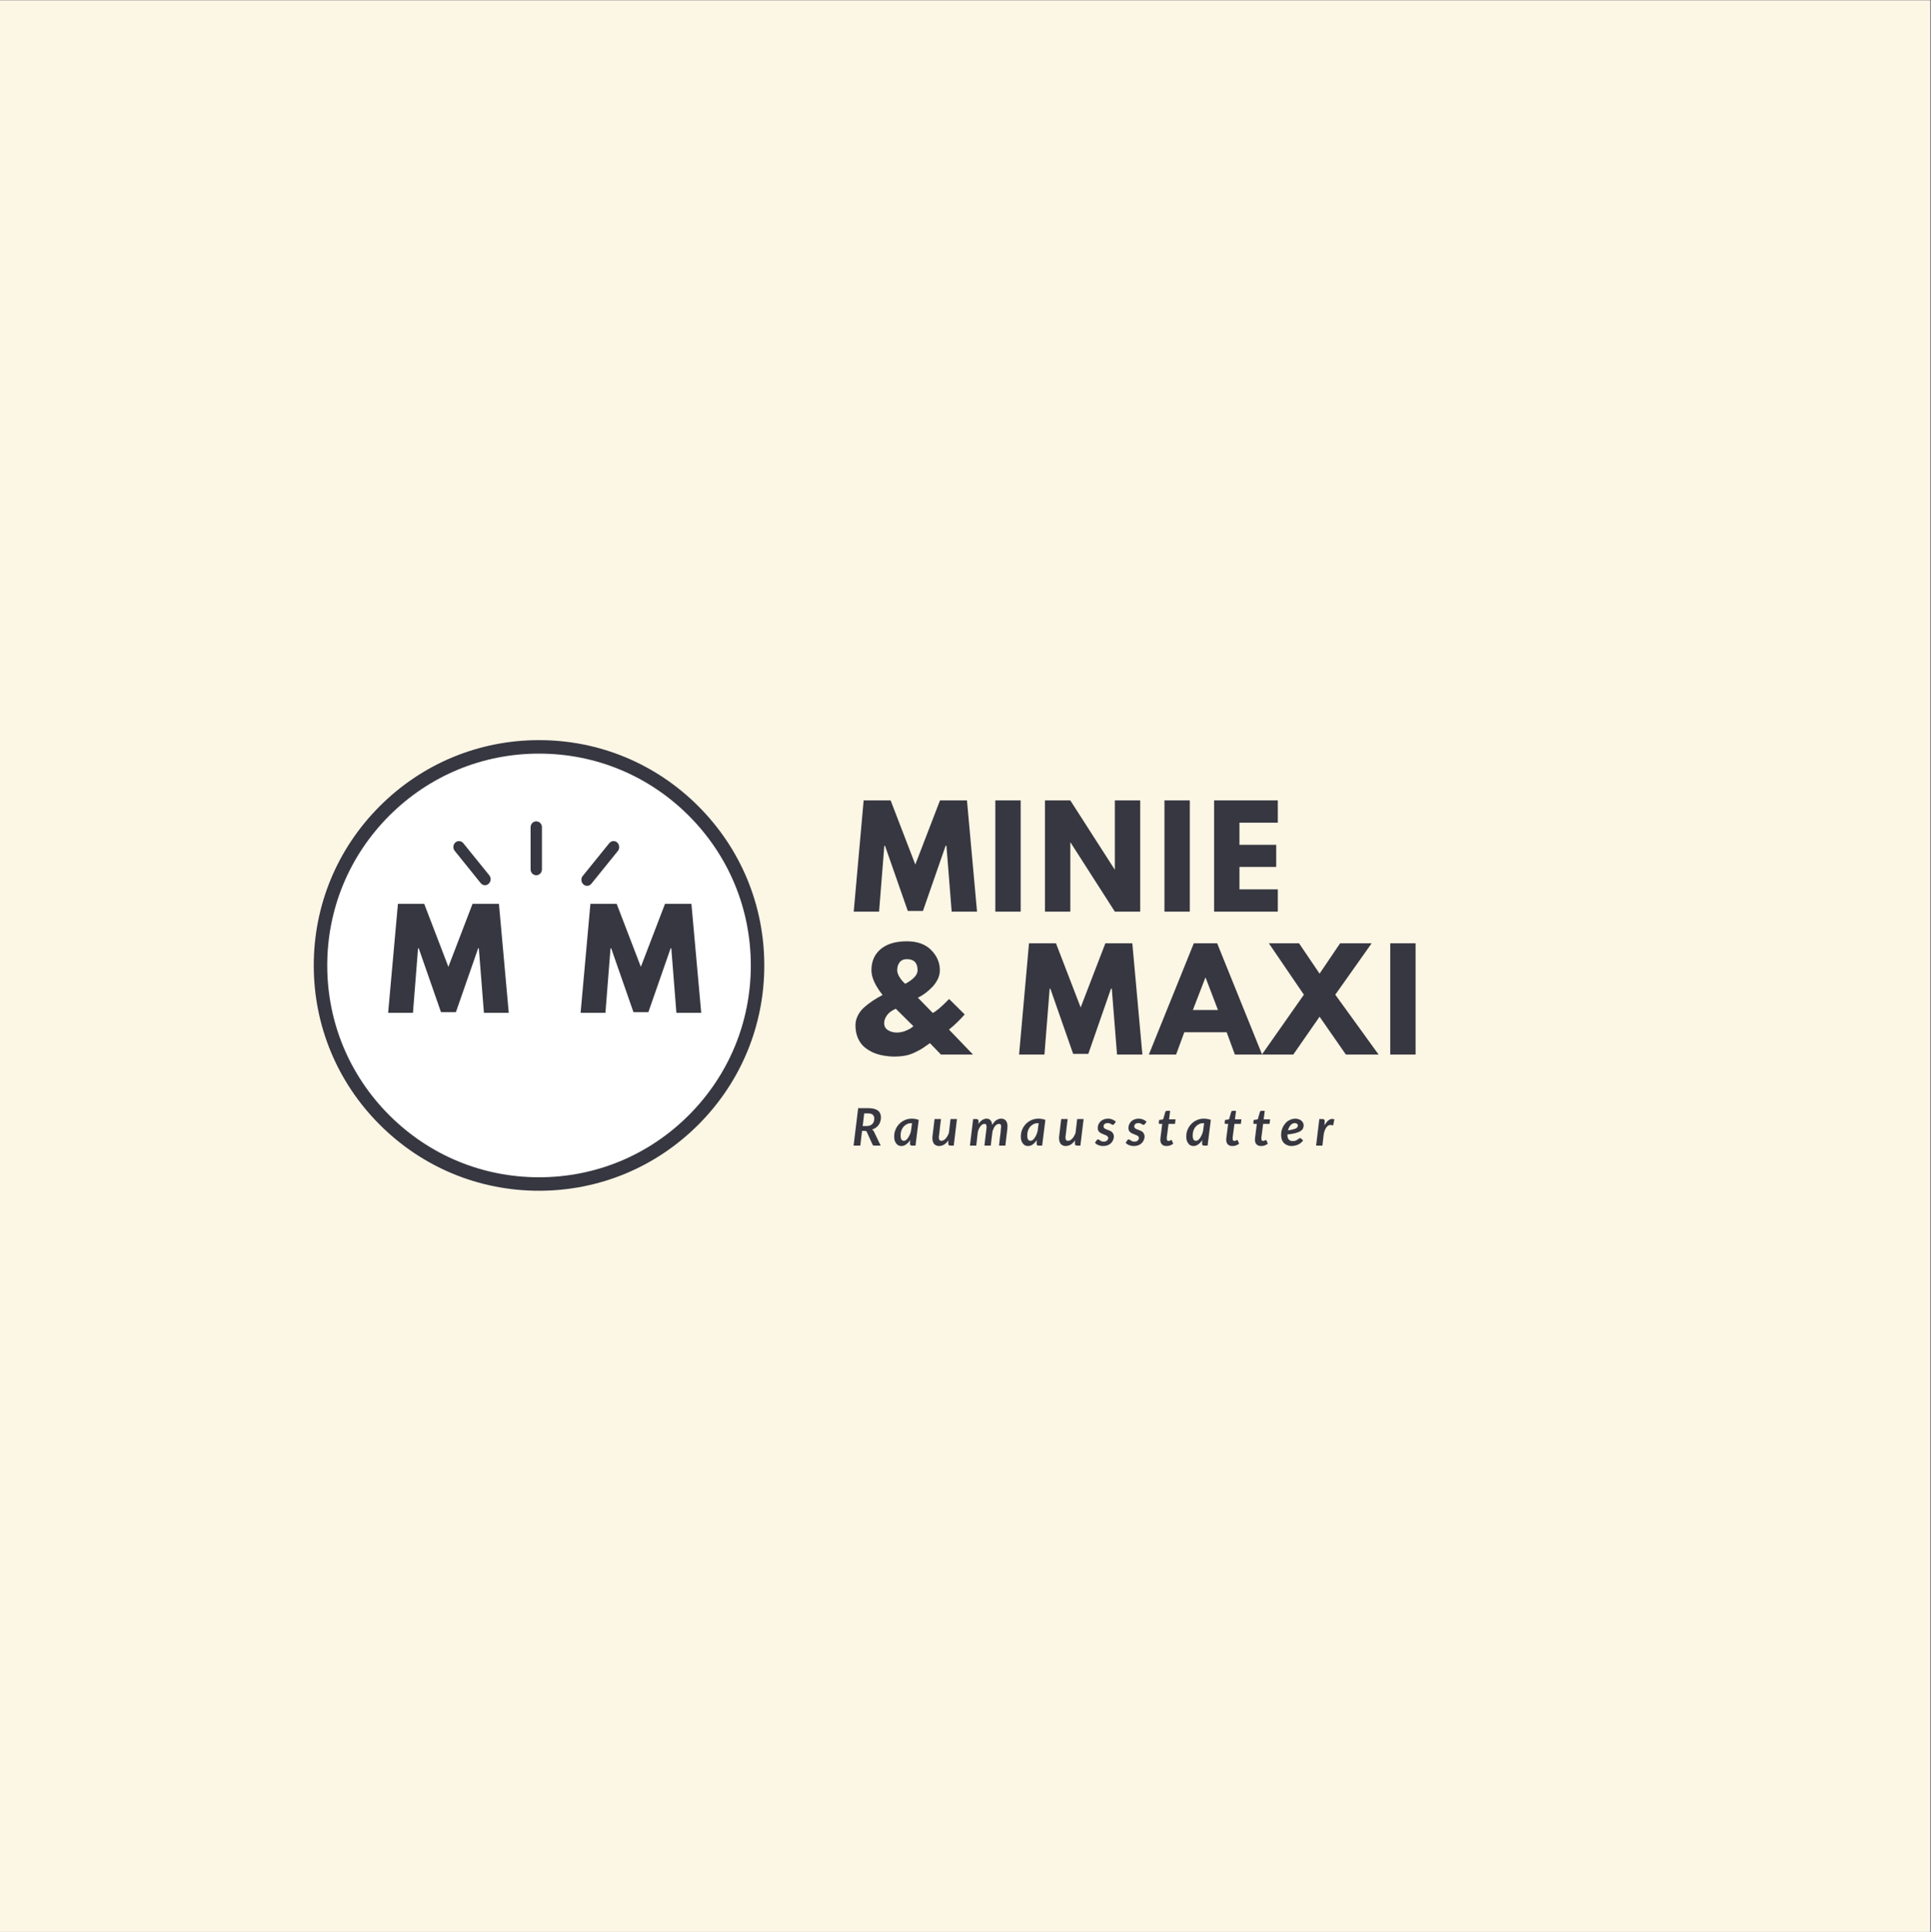 <?xml version="1.0" encoding="iso-8859-1"?>
<svg xmlns="http://www.w3.org/2000/svg" xmlns:xlink="http://www.w3.org/1999/xlink" width="224.88pt" height="225pt" viewBox="0 0 224.88 225" version="1.2">
	
	

	
	<rect x="0" y="0" width="224.88" height="225" fill="#808080" stroke="none"/>
	
	

	
	<defs>
		
		

		
		<g>
			
			

			
			<symbol overflow="visible" id="glyph0-0">
				
				

				
				<path style="stroke:none;" d="" animation_id="0"/>
				
				

			
			</symbol>
			
			

			
			<symbol overflow="visible" id="glyph0-1">
				
				

				
				<path style="stroke:none;" d="M 11.656 0 L 11.047 -7.672 L 10.953 -7.672 L 8.312 -0.078 L 6.547 -0.078 L 3.891 -7.672 L 3.812 -7.672 L 3.203 0 L 0.25 0 L 1.406 -12.953 L 4.547 -12.953 L 7.422 -5.484 L 10.297 -12.953 L 13.438 -12.953 L 14.609 0 Z M 11.656 0 " animation_id="1"/>
				
				

			
			</symbol>
			
			

			
			<symbol overflow="visible" id="glyph0-2">
				
				

				
				<path style="stroke:none;" d="M 3.891 -12.953 L 3.891 0 L 0.938 0 L 0.938 -12.953 Z M 3.891 -12.953 " animation_id="2"/>
				
				

			
			</symbol>
			
			

			
			<symbol overflow="visible" id="glyph0-3">
				
				

				
				<path style="stroke:none;" d="M 3.891 -8.047 L 3.891 0 L 0.938 0 L 0.938 -12.953 L 3.891 -12.953 L 9.047 -4.922 L 9.078 -4.922 L 9.078 -12.953 L 12.031 -12.953 L 12.031 0 L 9.078 0 L 3.922 -8.047 Z M 3.891 -8.047 " animation_id="3"/>
				
				

			
			</symbol>
			
			

			
			<symbol overflow="visible" id="glyph0-4">
				
				

				
				<path style="stroke:none;" d="M 8.359 -12.953 L 8.359 -10.359 L 3.891 -10.359 L 3.891 -7.781 L 8.172 -7.781 L 8.172 -5.203 L 3.891 -5.203 L 3.891 -2.594 L 8.359 -2.594 L 8.359 0 L 0.938 0 L 0.938 -12.953 Z M 8.359 -12.953 " animation_id="4"/>
				
				

			
			</symbol>
			
			

			
			<symbol overflow="visible" id="glyph0-5">
				
				

				
				<path style="stroke:none;" d="M 0.453 -3.406 C 0.453 -3.789 0.539 -4.16 0.719 -4.516 C 0.895 -4.879 1.145 -5.207 1.469 -5.5 C 1.801 -5.789 2.133 -6.047 2.469 -6.266 C 2.801 -6.484 3.18 -6.707 3.609 -6.938 C 2.742 -8.031 2.312 -8.988 2.312 -9.812 C 2.312 -10.844 2.664 -11.66 3.375 -12.266 C 4.094 -12.879 5.113 -13.188 6.438 -13.188 C 7.656 -13.188 8.598 -12.848 9.266 -12.172 C 9.941 -11.492 10.281 -10.707 10.281 -9.812 C 10.281 -9.445 10.191 -9.086 10.016 -8.734 C 9.836 -8.391 9.625 -8.094 9.375 -7.844 C 9.133 -7.594 8.891 -7.375 8.641 -7.188 C 8.391 -7 8.176 -6.859 8 -6.766 L 7.719 -6.625 L 9.453 -4.844 C 9.828 -5.008 10.461 -5.551 11.359 -6.469 L 13.172 -4.672 C 12.586 -4.004 11.977 -3.414 11.344 -2.906 L 14.141 0 L 10.406 0 L 9.125 -1.328 C 8.727 -1.047 8.438 -0.844 8.25 -0.719 C 8.062 -0.602 7.781 -0.453 7.406 -0.266 C 7.031 -0.078 6.645 0.051 6.25 0.125 C 5.863 0.195 5.438 0.234 4.969 0.234 C 4.551 0.234 4.145 0.195 3.75 0.125 C 3.352 0.062 2.953 -0.051 2.547 -0.219 C 2.148 -0.395 1.797 -0.613 1.484 -0.875 C 1.18 -1.133 0.93 -1.484 0.734 -1.922 C 0.547 -2.359 0.453 -2.852 0.453 -3.406 Z M 6.438 -11.109 C 6.062 -11.109 5.781 -10.984 5.594 -10.734 C 5.406 -10.492 5.312 -10.188 5.312 -9.812 C 5.312 -9.594 5.391 -9.348 5.547 -9.078 C 5.703 -8.816 5.859 -8.609 6.016 -8.453 L 6.25 -8.234 C 7.207 -8.754 7.688 -9.281 7.688 -9.812 C 7.688 -10.676 7.27 -11.109 6.438 -11.109 Z M 7.203 -3.297 L 5.156 -5.328 C 5.125 -5.316 5.078 -5.297 5.016 -5.266 C 4.953 -5.242 4.836 -5.18 4.672 -5.078 C 4.516 -4.984 4.379 -4.875 4.266 -4.75 C 4.148 -4.625 4.039 -4.461 3.938 -4.266 C 3.844 -4.066 3.797 -3.859 3.797 -3.641 C 3.797 -3.297 3.941 -3.031 4.234 -2.844 C 4.523 -2.656 4.867 -2.562 5.266 -2.562 C 5.578 -2.562 5.895 -2.617 6.219 -2.734 C 6.539 -2.859 6.785 -2.984 6.953 -3.109 Z M 7.203 -3.297 " animation_id="5"/>
				
				

			
			</symbol>
			
			

			
			<symbol overflow="visible" id="glyph0-6">
				
				

				
				<path style="stroke:none;" d="" animation_id="6"/>
				
				

			
			</symbol>
			
			

			
			<symbol overflow="visible" id="glyph0-7">
				
				

				
				<path style="stroke:none;" d="M 7.516 -12.953 L 12.75 0 L 9.578 0 L 8.625 -2.594 L 3.688 -2.594 L 2.734 0 L -0.438 0 L 4.797 -12.953 Z M 7.609 -5.188 L 6.172 -8.953 L 6.141 -8.953 L 4.688 -5.188 Z M 7.609 -5.188 " animation_id="7"/>
				
				

			
			</symbol>
			
			

			
			<symbol overflow="visible" id="glyph0-8">
				
				

				
				<path style="stroke:none;" d="M 13.062 0 L 9.25 0 L 6.188 -4.406 L 3.125 0 L -0.531 0 L 4.359 -6.969 L 0.281 -12.953 L 3.797 -12.953 L 6.188 -9.422 L 8.578 -12.953 L 12.25 -12.953 L 8.016 -6.969 Z M 13.062 0 " animation_id="8"/>
				
				

			
			</symbol>
			
			

			
			<symbol overflow="visible" id="glyph1-0">
				
				

				
				<path style="stroke:none;" d="M 0.719 -3.453 C 0.832 -3.547 0.961 -3.625 1.109 -3.688 C 1.254 -3.75 1.426 -3.781 1.625 -3.781 C 1.77 -3.781 1.895 -3.758 2 -3.719 C 2.113 -3.688 2.207 -3.633 2.281 -3.562 C 2.363 -3.5 2.426 -3.414 2.469 -3.312 C 2.508 -3.219 2.531 -3.113 2.531 -3 C 2.531 -2.883 2.516 -2.785 2.484 -2.703 C 2.461 -2.629 2.43 -2.562 2.391 -2.5 C 2.348 -2.438 2.301 -2.383 2.25 -2.344 C 2.195 -2.301 2.145 -2.258 2.094 -2.219 C 2.051 -2.188 2.016 -2.148 1.984 -2.109 C 1.953 -2.078 1.93 -2.039 1.922 -2 L 1.844 -1.703 L 1.344 -1.703 L 1.281 -2.047 C 1.281 -2.055 1.281 -2.066 1.281 -2.078 C 1.281 -2.098 1.281 -2.109 1.281 -2.109 C 1.281 -2.18 1.289 -2.238 1.312 -2.281 C 1.344 -2.332 1.379 -2.375 1.422 -2.406 C 1.461 -2.445 1.508 -2.484 1.562 -2.516 C 1.613 -2.555 1.66 -2.598 1.703 -2.641 C 1.742 -2.68 1.773 -2.723 1.797 -2.766 C 1.828 -2.816 1.844 -2.879 1.844 -2.953 C 1.844 -3.023 1.816 -3.082 1.766 -3.125 C 1.723 -3.164 1.656 -3.188 1.562 -3.188 C 1.488 -3.188 1.426 -3.176 1.375 -3.156 C 1.332 -3.145 1.289 -3.129 1.25 -3.109 C 1.219 -3.098 1.188 -3.086 1.156 -3.078 C 1.125 -3.066 1.098 -3.062 1.078 -3.062 C 1.004 -3.062 0.953 -3.086 0.922 -3.141 Z M 1.156 -0.938 C 1.156 -1 1.164 -1.051 1.188 -1.094 C 1.207 -1.145 1.234 -1.191 1.266 -1.234 C 1.305 -1.273 1.352 -1.305 1.406 -1.328 C 1.457 -1.348 1.516 -1.359 1.578 -1.359 C 1.629 -1.359 1.676 -1.348 1.719 -1.328 C 1.77 -1.305 1.816 -1.273 1.859 -1.234 C 1.898 -1.191 1.93 -1.145 1.953 -1.094 C 1.973 -1.051 1.984 -1 1.984 -0.938 C 1.984 -0.883 1.973 -0.832 1.953 -0.781 C 1.93 -0.727 1.898 -0.68 1.859 -0.641 C 1.816 -0.609 1.77 -0.582 1.719 -0.562 C 1.676 -0.539 1.629 -0.531 1.578 -0.531 C 1.516 -0.531 1.457 -0.539 1.406 -0.562 C 1.352 -0.582 1.305 -0.609 1.266 -0.641 C 1.234 -0.68 1.207 -0.727 1.188 -0.781 C 1.164 -0.832 1.156 -0.883 1.156 -0.938 Z M 0.125 -4.359 L 3.172 -4.359 L 3.172 0 L 0.125 0 Z M 0.328 -0.203 L 2.953 -0.203 L 2.953 -4.156 L 0.328 -4.156 Z M 0.328 -0.203 " animation_id="9"/>
				
				

			
			</symbol>
			
			

			
			<symbol overflow="visible" id="glyph1-1">
				
				

				
				<path style="stroke:none;" d="M 1.219 -1.719 L 1.016 0 L 0.234 0 L 0.766 -4.359 L 2 -4.359 C 2.25 -4.359 2.461 -4.332 2.641 -4.281 C 2.828 -4.227 2.977 -4.156 3.094 -4.062 C 3.207 -3.969 3.289 -3.852 3.344 -3.719 C 3.395 -3.582 3.422 -3.438 3.422 -3.281 C 3.422 -3.113 3.395 -2.953 3.344 -2.797 C 3.301 -2.648 3.234 -2.516 3.141 -2.391 C 3.055 -2.273 2.945 -2.172 2.812 -2.078 C 2.688 -1.992 2.547 -1.926 2.391 -1.875 C 2.43 -1.844 2.473 -1.805 2.516 -1.766 C 2.555 -1.723 2.586 -1.676 2.609 -1.625 L 3.391 0 L 2.688 0 C 2.625 0 2.566 -0.008 2.516 -0.031 C 2.473 -0.062 2.441 -0.102 2.422 -0.156 L 1.781 -1.578 C 1.758 -1.629 1.727 -1.664 1.688 -1.688 C 1.656 -1.707 1.602 -1.719 1.531 -1.719 Z M 1.469 -3.75 L 1.297 -2.281 L 1.75 -2.281 C 1.906 -2.281 2.035 -2.301 2.141 -2.344 C 2.254 -2.383 2.348 -2.445 2.422 -2.531 C 2.504 -2.613 2.562 -2.707 2.594 -2.812 C 2.625 -2.914 2.641 -3.031 2.641 -3.156 C 2.641 -3.344 2.582 -3.488 2.469 -3.594 C 2.352 -3.695 2.176 -3.75 1.938 -3.75 Z M 1.469 -3.75 " animation_id="10"/>
				
				

			
			</symbol>
			
			

			
			<symbol overflow="visible" id="glyph1-2">
				
				

				
				<path style="stroke:none;" d="M 2.594 0 L 2.188 0 C 2.102 0 2.039 -0.02 2 -0.062 C 1.969 -0.102 1.953 -0.156 1.953 -0.219 L 1.969 -0.641 C 1.832 -0.43 1.676 -0.266 1.5 -0.141 C 1.332 -0.016 1.148 0.047 0.953 0.047 C 0.836 0.047 0.727 0.023 0.625 -0.016 C 0.52 -0.066 0.43 -0.141 0.359 -0.234 C 0.285 -0.328 0.223 -0.441 0.172 -0.578 C 0.129 -0.711 0.109 -0.875 0.109 -1.062 C 0.109 -1.238 0.129 -1.414 0.172 -1.594 C 0.223 -1.77 0.289 -1.938 0.375 -2.094 C 0.469 -2.25 0.57 -2.391 0.688 -2.516 C 0.812 -2.641 0.945 -2.75 1.094 -2.844 C 1.25 -2.938 1.41 -3.008 1.578 -3.062 C 1.754 -3.113 1.938 -3.141 2.125 -3.141 C 2.27 -3.141 2.41 -3.129 2.547 -3.109 C 2.691 -3.086 2.832 -3.051 2.969 -3 Z M 1.25 -0.562 C 1.32 -0.562 1.398 -0.586 1.484 -0.641 C 1.566 -0.703 1.641 -0.781 1.703 -0.875 C 1.773 -0.977 1.844 -1.098 1.906 -1.234 C 1.969 -1.367 2.02 -1.516 2.062 -1.672 L 2.188 -2.609 C 2.125 -2.609 2.07 -2.609 2.031 -2.609 C 1.863 -2.609 1.707 -2.566 1.562 -2.484 C 1.414 -2.41 1.289 -2.312 1.188 -2.188 C 1.082 -2.062 1 -1.91 0.938 -1.734 C 0.883 -1.566 0.859 -1.383 0.859 -1.188 C 0.859 -0.969 0.891 -0.805 0.953 -0.703 C 1.023 -0.609 1.125 -0.562 1.25 -0.562 Z M 1.25 -0.562 " animation_id="11"/>
				
				

			
			</symbol>
			
			

			
			<symbol overflow="visible" id="glyph1-3">
				
				

				
				<path style="stroke:none;" d="M 1.234 -3.094 C 1.191 -2.75 1.156 -2.457 1.125 -2.219 C 1.102 -1.988 1.082 -1.797 1.062 -1.641 C 1.039 -1.484 1.023 -1.359 1.016 -1.266 C 1.004 -1.18 0.992 -1.113 0.984 -1.062 C 0.984 -1.02 0.984 -0.988 0.984 -0.969 C 0.984 -0.957 0.984 -0.945 0.984 -0.938 C 0.984 -0.801 1.008 -0.703 1.062 -0.641 C 1.113 -0.586 1.188 -0.562 1.281 -0.562 C 1.363 -0.562 1.445 -0.582 1.531 -0.625 C 1.613 -0.664 1.691 -0.727 1.766 -0.812 C 1.848 -0.895 1.922 -0.992 1.984 -1.109 C 2.047 -1.223 2.102 -1.348 2.156 -1.484 L 2.344 -3.094 L 3.094 -3.094 L 2.719 0 L 2.344 0 C 2.301 0 2.266 -0.004 2.234 -0.016 C 2.203 -0.023 2.176 -0.035 2.156 -0.047 C 2.133 -0.066 2.113 -0.094 2.094 -0.125 C 2.082 -0.156 2.078 -0.188 2.078 -0.219 L 2.078 -0.234 L 2.094 -0.609 C 1.938 -0.391 1.766 -0.223 1.578 -0.109 C 1.391 -0.004 1.195 0.047 1 0.047 C 0.883 0.047 0.781 0.023 0.688 -0.016 C 0.594 -0.055 0.508 -0.113 0.438 -0.188 C 0.375 -0.27 0.32 -0.367 0.281 -0.484 C 0.25 -0.598 0.234 -0.734 0.234 -0.891 C 0.234 -0.922 0.234 -0.957 0.234 -1 C 0.242 -1.039 0.25 -1.082 0.25 -1.125 L 0.484 -3.094 Z M 1.234 -3.094 " animation_id="12"/>
				
				

			
			</symbol>
			
			

			
			<symbol overflow="visible" id="glyph1-4">
				
				

				
				<path style="stroke:none;" d="M 0.156 0 L 0.531 -3.094 L 0.906 -3.094 C 0.988 -3.094 1.051 -3.07 1.094 -3.031 C 1.133 -3 1.156 -2.945 1.156 -2.875 C 1.156 -2.875 1.156 -2.867 1.156 -2.859 C 1.156 -2.859 1.156 -2.844 1.156 -2.812 C 1.156 -2.789 1.156 -2.754 1.156 -2.703 C 1.156 -2.66 1.148 -2.598 1.141 -2.516 C 1.273 -2.723 1.426 -2.879 1.594 -2.984 C 1.758 -3.086 1.93 -3.141 2.109 -3.141 C 2.297 -3.141 2.441 -3.078 2.547 -2.953 C 2.66 -2.828 2.727 -2.645 2.75 -2.406 C 2.895 -2.656 3.051 -2.836 3.219 -2.953 C 3.395 -3.078 3.586 -3.141 3.797 -3.141 C 4.035 -3.141 4.219 -3.062 4.344 -2.906 C 4.469 -2.75 4.531 -2.523 4.531 -2.234 C 4.531 -2.191 4.523 -2.145 4.516 -2.094 C 4.516 -2.051 4.516 -2.008 4.516 -1.969 L 4.281 0 L 3.547 0 C 3.586 -0.344 3.617 -0.633 3.641 -0.875 C 3.672 -1.113 3.695 -1.312 3.719 -1.469 C 3.738 -1.625 3.75 -1.75 3.75 -1.844 C 3.758 -1.938 3.766 -2.004 3.766 -2.047 C 3.773 -2.098 3.781 -2.129 3.781 -2.141 C 3.789 -2.16 3.797 -2.176 3.797 -2.188 C 3.797 -2.312 3.773 -2.398 3.734 -2.453 C 3.691 -2.504 3.625 -2.531 3.531 -2.531 C 3.457 -2.531 3.383 -2.508 3.312 -2.469 C 3.238 -2.426 3.164 -2.367 3.094 -2.297 C 3.031 -2.223 2.973 -2.129 2.922 -2.016 C 2.867 -1.898 2.82 -1.773 2.781 -1.641 L 2.578 0 L 1.844 0 L 2.078 -1.969 C 2.086 -2.008 2.094 -2.047 2.094 -2.078 C 2.094 -2.117 2.094 -2.156 2.094 -2.188 C 2.094 -2.312 2.07 -2.398 2.031 -2.453 C 2 -2.504 1.938 -2.531 1.844 -2.531 C 1.77 -2.531 1.691 -2.508 1.609 -2.469 C 1.535 -2.426 1.469 -2.363 1.406 -2.281 C 1.344 -2.207 1.281 -2.113 1.219 -2 C 1.164 -1.883 1.117 -1.754 1.078 -1.609 L 0.891 0 Z M 0.156 0 " animation_id="13"/>
				
				

			
			</symbol>
			
			

			
			<symbol overflow="visible" id="glyph1-5">
				
				

				
				<path style="stroke:none;" d="M 2.203 -2.516 C 2.18 -2.484 2.16 -2.457 2.141 -2.438 C 2.117 -2.426 2.094 -2.422 2.062 -2.422 C 2.031 -2.422 1.992 -2.43 1.953 -2.453 C 1.922 -2.473 1.879 -2.492 1.828 -2.516 C 1.785 -2.547 1.734 -2.57 1.672 -2.594 C 1.609 -2.613 1.535 -2.625 1.453 -2.625 C 1.297 -2.625 1.176 -2.586 1.094 -2.516 C 1.008 -2.441 0.969 -2.352 0.969 -2.25 C 0.969 -2.188 0.984 -2.129 1.016 -2.078 C 1.047 -2.035 1.086 -2 1.141 -1.969 C 1.203 -1.938 1.27 -1.906 1.344 -1.875 C 1.414 -1.852 1.488 -1.828 1.562 -1.797 C 1.645 -1.766 1.723 -1.727 1.797 -1.688 C 1.867 -1.656 1.93 -1.609 1.984 -1.547 C 2.035 -1.492 2.078 -1.426 2.109 -1.344 C 2.148 -1.27 2.172 -1.176 2.172 -1.062 C 2.172 -0.914 2.141 -0.773 2.078 -0.641 C 2.023 -0.504 1.941 -0.383 1.828 -0.281 C 1.723 -0.176 1.586 -0.094 1.422 -0.031 C 1.266 0.02 1.094 0.047 0.906 0.047 C 0.801 0.047 0.703 0.035 0.609 0.016 C 0.523 -0.004 0.441 -0.031 0.359 -0.062 C 0.273 -0.094 0.203 -0.129 0.141 -0.172 C 0.078 -0.223 0.02 -0.273 -0.031 -0.328 L 0.156 -0.609 C 0.176 -0.648 0.203 -0.676 0.234 -0.688 C 0.266 -0.707 0.301 -0.719 0.344 -0.719 C 0.383 -0.719 0.422 -0.703 0.453 -0.672 C 0.492 -0.648 0.535 -0.625 0.578 -0.594 C 0.629 -0.562 0.688 -0.531 0.75 -0.5 C 0.812 -0.477 0.895 -0.469 1 -0.469 C 1.082 -0.469 1.156 -0.477 1.219 -0.5 C 1.281 -0.52 1.332 -0.551 1.375 -0.594 C 1.414 -0.633 1.445 -0.676 1.469 -0.719 C 1.5 -0.77 1.516 -0.828 1.516 -0.891 C 1.516 -0.953 1.492 -1.004 1.453 -1.047 C 1.422 -1.098 1.375 -1.141 1.312 -1.172 C 1.258 -1.203 1.195 -1.227 1.125 -1.25 C 1.051 -1.281 0.977 -1.312 0.906 -1.344 C 0.832 -1.375 0.758 -1.406 0.688 -1.438 C 0.613 -1.477 0.547 -1.523 0.484 -1.578 C 0.43 -1.629 0.383 -1.691 0.344 -1.766 C 0.312 -1.848 0.297 -1.945 0.297 -2.062 C 0.297 -2.207 0.32 -2.344 0.375 -2.469 C 0.438 -2.594 0.516 -2.707 0.609 -2.812 C 0.711 -2.914 0.836 -2.992 0.984 -3.047 C 1.129 -3.109 1.301 -3.141 1.5 -3.141 C 1.695 -3.141 1.867 -3.102 2.016 -3.031 C 2.172 -2.969 2.301 -2.883 2.406 -2.781 Z M 2.203 -2.516 " animation_id="14"/>
				
				

			
			</symbol>
			
			

			
			<symbol overflow="visible" id="glyph1-6">
				
				

				
				<path style="stroke:none;" d="M 0.438 -0.625 C 0.438 -0.645 0.438 -0.66 0.438 -0.672 C 0.438 -0.691 0.438 -0.719 0.438 -0.75 C 0.445 -0.789 0.453 -0.844 0.453 -0.906 C 0.461 -0.969 0.473 -1.051 0.484 -1.156 L 0.656 -2.531 L 0.375 -2.531 C 0.332 -2.531 0.301 -2.539 0.281 -2.562 C 0.258 -2.582 0.25 -2.613 0.25 -2.656 C 0.25 -2.664 0.25 -2.672 0.25 -2.672 C 0.258 -2.68 0.266 -2.695 0.266 -2.719 C 0.266 -2.738 0.266 -2.77 0.266 -2.812 C 0.273 -2.852 0.285 -2.91 0.297 -2.984 L 0.766 -3.062 L 1.016 -3.922 C 1.023 -3.953 1.039 -3.977 1.062 -4 C 1.094 -4.031 1.129 -4.047 1.172 -4.047 L 1.578 -4.047 L 1.453 -3.062 L 2.203 -3.062 L 2.141 -2.531 L 1.391 -2.531 L 1.219 -1.188 C 1.207 -1.102 1.195 -1.035 1.188 -0.984 C 1.188 -0.941 1.188 -0.906 1.188 -0.875 C 1.188 -0.852 1.188 -0.836 1.188 -0.828 C 1.188 -0.816 1.188 -0.805 1.188 -0.797 C 1.188 -0.723 1.203 -0.66 1.234 -0.609 C 1.273 -0.566 1.328 -0.547 1.391 -0.547 C 1.43 -0.547 1.469 -0.551 1.5 -0.562 C 1.531 -0.57 1.555 -0.582 1.578 -0.594 C 1.598 -0.613 1.617 -0.629 1.641 -0.641 C 1.66 -0.648 1.676 -0.656 1.688 -0.656 C 1.707 -0.656 1.723 -0.648 1.734 -0.641 C 1.754 -0.629 1.77 -0.613 1.781 -0.594 L 1.938 -0.219 C 1.82 -0.133 1.695 -0.066 1.562 -0.016 C 1.438 0.023 1.301 0.047 1.156 0.047 C 0.938 0.047 0.766 -0.008 0.641 -0.125 C 0.516 -0.25 0.445 -0.414 0.438 -0.625 Z M 0.438 -0.625 " animation_id="15"/>
				
				

			
			</symbol>
			
			

			
			<symbol overflow="visible" id="glyph1-7">
				
				

				
				<path style="stroke:none;" d="M 2.766 -2.375 C 2.766 -2.238 2.738 -2.113 2.688 -2 C 2.633 -1.883 2.535 -1.781 2.391 -1.688 C 2.242 -1.594 2.047 -1.516 1.797 -1.453 C 1.555 -1.391 1.25 -1.336 0.875 -1.297 L 0.875 -1.266 C 0.875 -0.773 1.082 -0.531 1.5 -0.531 C 1.582 -0.531 1.656 -0.535 1.719 -0.547 C 1.789 -0.566 1.852 -0.586 1.906 -0.609 C 1.957 -0.641 2.004 -0.672 2.047 -0.703 C 2.086 -0.734 2.125 -0.758 2.156 -0.781 C 2.195 -0.801 2.234 -0.82 2.266 -0.844 C 2.297 -0.863 2.332 -0.875 2.375 -0.875 C 2.395 -0.875 2.414 -0.863 2.438 -0.844 C 2.469 -0.832 2.492 -0.816 2.516 -0.797 L 2.703 -0.578 C 2.598 -0.461 2.492 -0.363 2.391 -0.281 C 2.285 -0.207 2.176 -0.145 2.062 -0.094 C 1.957 -0.051 1.848 -0.02 1.734 0 C 1.617 0.031 1.488 0.047 1.344 0.047 C 1.164 0.047 1.004 0.016 0.859 -0.047 C 0.711 -0.109 0.582 -0.191 0.469 -0.297 C 0.363 -0.41 0.281 -0.547 0.219 -0.703 C 0.164 -0.867 0.141 -1.047 0.141 -1.234 C 0.141 -1.398 0.156 -1.562 0.188 -1.719 C 0.227 -1.875 0.281 -2.02 0.344 -2.156 C 0.414 -2.301 0.5 -2.43 0.594 -2.547 C 0.688 -2.672 0.797 -2.773 0.922 -2.859 C 1.047 -2.941 1.18 -3.008 1.328 -3.062 C 1.473 -3.113 1.629 -3.141 1.797 -3.141 C 1.953 -3.141 2.094 -3.113 2.219 -3.062 C 2.344 -3.02 2.441 -2.961 2.516 -2.891 C 2.598 -2.816 2.66 -2.734 2.703 -2.641 C 2.742 -2.547 2.766 -2.457 2.766 -2.375 Z M 1.75 -2.625 C 1.645 -2.625 1.551 -2.602 1.469 -2.562 C 1.383 -2.52 1.305 -2.457 1.234 -2.375 C 1.172 -2.301 1.113 -2.211 1.062 -2.109 C 1.008 -2.004 0.969 -1.895 0.938 -1.781 C 1.188 -1.812 1.383 -1.848 1.531 -1.891 C 1.688 -1.93 1.805 -1.973 1.891 -2.016 C 1.973 -2.066 2.023 -2.117 2.047 -2.172 C 2.078 -2.223 2.094 -2.281 2.094 -2.344 C 2.094 -2.375 2.086 -2.406 2.078 -2.438 C 2.066 -2.469 2.047 -2.492 2.016 -2.516 C 1.984 -2.547 1.945 -2.57 1.906 -2.594 C 1.863 -2.613 1.812 -2.625 1.75 -2.625 Z M 1.75 -2.625 " animation_id="16"/>
				
				

			
			</symbol>
			
			

			
			<symbol overflow="visible" id="glyph1-8">
				
				

				
				<path style="stroke:none;" d="M 0.156 0 L 0.531 -3.094 L 0.906 -3.094 C 0.977 -3.094 1.035 -3.078 1.078 -3.047 C 1.129 -3.016 1.156 -2.961 1.156 -2.891 C 1.156 -2.891 1.156 -2.883 1.156 -2.875 C 1.156 -2.875 1.156 -2.852 1.156 -2.812 C 1.156 -2.781 1.148 -2.727 1.141 -2.656 C 1.141 -2.582 1.141 -2.484 1.141 -2.359 C 1.266 -2.598 1.398 -2.781 1.547 -2.906 C 1.703 -3.039 1.859 -3.109 2.016 -3.109 C 2.098 -3.109 2.188 -3.094 2.281 -3.062 L 2.141 -2.344 C 2.035 -2.383 1.938 -2.406 1.844 -2.406 C 1.664 -2.406 1.508 -2.32 1.375 -2.156 C 1.238 -1.988 1.129 -1.723 1.047 -1.359 L 0.891 0 Z M 0.156 0 " animation_id="17"/>
				
				

			
			</symbol>
			
			

			
			<symbol overflow="visible" id="glyph2-0">
				
				

				
				<path style="stroke:none;" d="" animation_id="18"/>
				
				

			
			</symbol>
			
			

			
			<symbol overflow="visible" id="glyph2-1">
				
				

				
				<path style="stroke:none;" d="M 11.406 0 L 10.812 -7.516 L 10.734 -7.516 L 8.141 -0.078 L 6.406 -0.078 L 3.812 -7.516 L 3.734 -7.516 L 3.141 0 L 0.25 0 L 1.391 -12.688 L 4.453 -12.688 L 7.266 -5.359 L 10.078 -12.688 L 13.156 -12.688 L 14.297 0 Z M 11.406 0 " animation_id="19"/>
				
				

			
			</symbol>
			
			

			
			<symbol overflow="visible" id="glyph2-2">
				
				

				
				<path style="stroke:none;" d="" animation_id="20"/>
				
				

			
			</symbol>
			
			

		
		</g>
		
		

		
		<clipPath id="clip1">
			
			
  
			
			<path d="M 0 0.059 L 224.762 0.059 L 224.762 224.938 L 0 224.938 Z M 0 0.059 " animation_id="21"/>
			
			

		
		</clipPath>
		
		

		
		<clipPath id="clip2">
			
			
  
			
			<path d="M 36.539 86.184 L 89 86.184 L 89 138.656 L 36.539 138.656 Z M 36.539 86.184 " animation_id="22"/>
			
			

		
		</clipPath>
		
		

		
		<clipPath id="clip3">
			
			
  
			
			<path d="M 36.539 86.184 L 89.008 86.184 L 89.008 138.656 L 36.539 138.656 Z M 36.539 86.184 " animation_id="23"/>
			
			

		
		</clipPath>
		
		

		
		<clipPath id="clip4">
			
			
  
			
			<path d="M 61 95.641 L 64 95.641 L 64 102 L 61 102 Z M 61 95.641 " animation_id="24"/>
			
			

		
		</clipPath>
		
		

		
		<clipPath id="clip5">
			
			
  
			
			<path d="M 67 97 L 72.199 97 L 72.199 103.137 L 67 103.137 Z M 67 97 " animation_id="25"/>
			
			

		
		</clipPath>
		
		

		
		<clipPath id="clip6">
			
			
  
			
			<path d="M 52.707 97 L 58 97 L 58 103.137 L 52.707 103.137 Z M 52.707 97 " animation_id="26"/>
			
			

		
		</clipPath>
		
		

	
	</defs>
	
	

	
	<g id="surface1">
		
		

		
		<g clip-path="url(#clip1)" clip-rule="nonzero">
			
			

			
			<path style=" stroke:none;fill-rule:nonzero;fill:rgb(100%,100%,100%);fill-opacity:1;" d="M 0 0.059 L 224.879 0.059 L 224.879 224.941 L 0 224.941 Z M 0 0.059 " animation_id="27"/>
			
			

			
			<path style=" stroke:none;fill-rule:nonzero;fill:rgb(98.819%,96.469%,89.799%);fill-opacity:1;" d="M 0 0.059 L 224.879 0.059 L 224.879 224.941 L 0 224.941 Z M 0 0.059 " animation_id="28"/>
			
			

		
		</g>
		
		

		
		<g style="fill:rgb(21.57%,21.57%,25.49%);fill-opacity:1;">
			
			
  
			
			<use xlink:href="#glyph0-1" x="99.173" y="106.155"/>
			
			

		
		</g>
		
		

		
		<g style="fill:rgb(21.57%,21.57%,25.49%);fill-opacity:1;">
			
			
  
			
			<use xlink:href="#glyph0-2" x="114.975" y="106.155"/>
			
			

		
		</g>
		
		

		
		<g style="fill:rgb(21.57%,21.57%,25.49%);fill-opacity:1;">
			
			
  
			
			<use xlink:href="#glyph0-3" x="120.755" y="106.155"/>
			
			

		
		</g>
		
		

		
		<g style="fill:rgb(21.57%,21.57%,25.49%);fill-opacity:1;">
			
			
  
			
			<use xlink:href="#glyph0-2" x="134.671" y="106.155"/>
			
			

		
		</g>
		
		

		
		<g style="fill:rgb(21.57%,21.57%,25.49%);fill-opacity:1;">
			
			
  
			
			<use xlink:href="#glyph0-4" x="140.452" y="106.155"/>
			
			

		
		</g>
		
		

		
		<g style="fill:rgb(21.57%,21.57%,25.49%);fill-opacity:1;">
			
			
  
			
			<use xlink:href="#glyph0-5" x="99.173" y="122.796"/>
			
			

		
		</g>
		
		

		
		<g style="fill:rgb(21.57%,21.57%,25.49%);fill-opacity:1;">
			
			
  
			
			<use xlink:href="#glyph0-6" x="113.2" y="122.796"/>
			
			

		
		</g>
		
		

		
		<g style="fill:rgb(21.57%,21.57%,25.49%);fill-opacity:1;">
			
			
  
			
			<use xlink:href="#glyph0-1" x="118.43" y="122.796"/>
			
			

		
		</g>
		
		

		
		<g style="fill:rgb(21.57%,21.57%,25.49%);fill-opacity:1;">
			
			
  
			
			<use xlink:href="#glyph0-7" x="134.232" y="122.796"/>
			
			

		
		</g>
		
		

		
		<g style="fill:rgb(21.57%,21.57%,25.49%);fill-opacity:1;">
			
			
  
			
			<use xlink:href="#glyph0-8" x="147.488" y="122.796"/>
			
			

		
		</g>
		
		

		
		<g style="fill:rgb(21.57%,21.57%,25.49%);fill-opacity:1;">
			
			
  
			
			<use xlink:href="#glyph0-2" x="160.965" y="122.796"/>
			
			

		
		</g>
		
		

		
		<g style="fill:rgb(21.57%,21.57%,25.49%);fill-opacity:1;">
			
			
  
			
			<use xlink:href="#glyph1-1" x="99.173" y="133.401"/>
			
			

		
		</g>
		
		

		
		<g style="fill:rgb(21.57%,21.57%,25.49%);fill-opacity:1;">
			
			
  
			
			<use xlink:href="#glyph1-2" x="104.025" y="133.401"/>
			
			

		
		</g>
		
		

		
		<g style="fill:rgb(21.57%,21.57%,25.49%);fill-opacity:1;">
			
			
  
			
			<use xlink:href="#glyph1-3" x="108.352" y="133.401"/>
			
			

		
		</g>
		
		

		
		<g style="fill:rgb(21.57%,21.57%,25.49%);fill-opacity:1;">
			
			
  
			
			<use xlink:href="#glyph1-4" x="112.8" y="133.401"/>
			
			

		
		</g>
		
		

		
		<g style="fill:rgb(21.57%,21.57%,25.49%);fill-opacity:1;">
			
			
  
			
			<use xlink:href="#glyph1-2" x="118.773" y="133.401"/>
			
			

		
		</g>
		
		

		
		<g style="fill:rgb(21.57%,21.57%,25.49%);fill-opacity:1;">
			
			
  
			
			<use xlink:href="#glyph1-3" x="123.101" y="133.401"/>
			
			

		
		</g>
		
		

		
		<g style="fill:rgb(21.57%,21.57%,25.49%);fill-opacity:1;">
			
			
  
			
			<use xlink:href="#glyph1-5" x="127.548" y="133.401"/>
			
			

		
		</g>
		
		

		
		<g style="fill:rgb(21.57%,21.57%,25.49%);fill-opacity:1;">
			
			
  
			
			<use xlink:href="#glyph1-5" x="131.122" y="133.401"/>
			
			

		
		</g>
		
		

		
		<g style="fill:rgb(21.57%,21.57%,25.49%);fill-opacity:1;">
			
			
  
			
			<use xlink:href="#glyph1-6" x="134.695" y="133.401"/>
			
			

		
		</g>
		
		

		
		<g style="fill:rgb(21.57%,21.57%,25.49%);fill-opacity:1;">
			
			
  
			
			<use xlink:href="#glyph1-2" x="138.04" y="133.401"/>
			
			

		
		</g>
		
		

		
		<g style="fill:rgb(21.57%,21.57%,25.49%);fill-opacity:1;">
			
			
  
			
			<use xlink:href="#glyph1-6" x="142.367" y="133.401"/>
			
			

		
		</g>
		
		

		
		<g style="fill:rgb(21.57%,21.57%,25.49%);fill-opacity:1;">
			
			
  
			
			<use xlink:href="#glyph1-6" x="145.711" y="133.401"/>
			
			

		
		</g>
		
		

		
		<g style="fill:rgb(21.57%,21.57%,25.49%);fill-opacity:1;">
			
			
  
			
			<use xlink:href="#glyph1-7" x="149.055" y="133.401"/>
			
			

		
		</g>
		
		

		
		<g style="fill:rgb(21.57%,21.57%,25.49%);fill-opacity:1;">
			
			
  
			
			<use xlink:href="#glyph1-8" x="153.114" y="133.401"/>
			
			

		
		</g>
		
		

		
		<g clip-path="url(#clip2)" clip-rule="nonzero">
			
			

			
			<path style=" stroke:none;fill-rule:nonzero;fill:rgb(100%,100%,100%);fill-opacity:1;" d="M 88.957 112.422 C 88.957 113.277 88.914 114.133 88.832 114.988 C 88.746 115.84 88.621 116.688 88.453 117.527 C 88.285 118.371 88.078 119.199 87.828 120.02 C 87.582 120.84 87.293 121.648 86.965 122.441 C 86.637 123.234 86.27 124.008 85.867 124.762 C 85.461 125.52 85.02 126.254 84.543 126.969 C 84.066 127.68 83.559 128.367 83.016 129.031 C 82.469 129.695 81.895 130.328 81.289 130.934 C 80.684 131.543 80.047 132.117 79.383 132.66 C 78.723 133.203 78.035 133.715 77.32 134.191 C 76.605 134.668 75.871 135.109 75.117 135.512 C 74.359 135.918 73.586 136.281 72.793 136.609 C 72 136.938 71.195 137.227 70.375 137.477 C 69.555 137.727 68.723 137.934 67.883 138.102 C 67.039 138.27 66.195 138.395 65.34 138.477 C 64.488 138.562 63.633 138.605 62.773 138.605 C 61.914 138.605 61.059 138.562 60.207 138.477 C 59.355 138.395 58.508 138.27 57.664 138.102 C 56.824 137.934 55.992 137.727 55.172 137.477 C 54.352 137.227 53.547 136.938 52.754 136.609 C 51.961 136.281 51.188 135.918 50.43 135.512 C 49.676 135.109 48.941 134.668 48.227 134.191 C 47.516 133.715 46.824 133.203 46.164 132.66 C 45.5 132.117 44.867 131.543 44.258 130.934 C 43.652 130.328 43.078 129.695 42.535 129.031 C 41.988 128.367 41.48 127.68 41.004 126.969 C 40.527 126.254 40.086 125.52 39.684 124.762 C 39.277 124.008 38.91 123.234 38.582 122.441 C 38.254 121.648 37.965 120.84 37.719 120.02 C 37.469 119.199 37.262 118.371 37.094 117.527 C 36.926 116.688 36.801 115.84 36.715 114.988 C 36.633 114.133 36.59 113.277 36.59 112.422 C 36.59 111.562 36.633 110.707 36.715 109.855 C 36.801 109 36.926 108.152 37.094 107.312 C 37.262 106.473 37.469 105.641 37.719 104.82 C 37.965 104 38.254 103.191 38.582 102.398 C 38.91 101.609 39.277 100.832 39.684 100.078 C 40.086 99.32 40.527 98.586 41.004 97.875 C 41.48 97.16 41.988 96.473 42.535 95.809 C 43.078 95.148 43.652 94.512 44.258 93.906 C 44.867 93.301 45.5 92.723 46.164 92.18 C 46.824 91.637 47.516 91.125 48.227 90.648 C 48.941 90.172 49.676 89.734 50.43 89.328 C 51.188 88.926 51.961 88.559 52.754 88.23 C 53.547 87.902 54.352 87.613 55.172 87.363 C 55.992 87.113 56.824 86.906 57.664 86.738 C 58.508 86.574 59.355 86.445 60.207 86.363 C 61.059 86.277 61.914 86.238 62.773 86.238 C 63.633 86.238 64.488 86.277 65.34 86.363 C 66.195 86.445 67.039 86.574 67.883 86.738 C 68.723 86.906 69.555 87.113 70.375 87.363 C 71.195 87.613 72 87.902 72.793 88.23 C 73.586 88.559 74.359 88.926 75.117 89.328 C 75.871 89.734 76.605 90.172 77.32 90.648 C 78.035 91.125 78.723 91.637 79.383 92.18 C 80.047 92.723 80.684 93.301 81.289 93.906 C 81.895 94.512 82.469 95.148 83.016 95.809 C 83.559 96.473 84.066 97.16 84.543 97.875 C 85.02 98.586 85.461 99.32 85.867 100.078 C 86.27 100.832 86.637 101.609 86.965 102.398 C 87.293 103.191 87.582 104 87.828 104.82 C 88.078 105.641 88.285 106.473 88.453 107.312 C 88.621 108.152 88.746 109 88.832 109.855 C 88.914 110.707 88.957 111.562 88.957 112.422 Z M 88.957 112.422 " animation_id="29"/>
			
			

		
		</g>
		
		

		
		<g clip-path="url(#clip3)" clip-rule="nonzero">
			
			

			
			<path style=" stroke:none;fill-rule:nonzero;fill:rgb(21.57%,21.57%,25.49%);fill-opacity:1;" d="M 62.773 138.656 C 55.766 138.656 49.18 135.922 44.227 130.969 C 39.27 126.016 36.539 119.426 36.539 112.422 C 36.539 105.414 39.27 98.824 44.227 93.871 C 49.18 88.918 55.766 86.184 62.773 86.184 C 69.781 86.184 76.367 88.918 81.32 93.871 C 86.277 98.824 89.008 105.414 89.008 112.422 C 89.008 119.426 86.277 126.016 81.32 130.969 C 76.367 135.922 69.781 138.656 62.773 138.656 Z M 62.773 87.754 C 56.188 87.754 49.996 90.32 45.336 94.98 C 40.676 99.645 38.109 105.832 38.109 112.422 C 38.109 119.008 40.676 125.199 45.336 129.859 C 49.996 134.52 56.188 137.086 62.773 137.086 C 69.363 137.086 75.551 134.52 80.211 129.859 C 84.871 125.199 87.438 119.008 87.438 112.422 C 87.438 105.832 84.871 99.645 80.211 94.98 C 75.551 90.32 69.363 87.754 62.773 87.754 Z M 62.773 87.754 " animation_id="30"/>
			
			

		
		</g>
		
		

		
		<g style="fill:rgb(21.57%,21.57%,25.49%);fill-opacity:1;">
			
			
  
			
			<use xlink:href="#glyph2-1" x="44.951" y="117.94"/>
			
			

		
		</g>
		
		

		
		<g style="fill:rgb(21.57%,21.57%,25.49%);fill-opacity:1;">
			
			
  
			
			<use xlink:href="#glyph2-2" x="61.328" y="117.94"/>
			
			

		
		</g>
		
		

		
		<g style="fill:rgb(21.57%,21.57%,25.49%);fill-opacity:1;">
			
			
  
			
			<use xlink:href="#glyph2-1" x="67.366" y="117.94"/>
			
			

		
		</g>
		
		

		
		<g clip-path="url(#clip4)" clip-rule="nonzero">
			
			

			
			<path style=" stroke:none;fill-rule:nonzero;fill:rgb(21.57%,21.57%,25.49%);fill-opacity:1;" d="M 62.453 95.641 C 62.086 95.641 61.793 95.945 61.793 96.328 L 61.793 101.234 C 61.793 101.613 62.086 101.918 62.453 101.918 C 62.82 101.918 63.113 101.613 63.113 101.234 L 63.113 96.328 C 63.113 95.945 62.82 95.641 62.453 95.641 Z M 62.453 95.641 " animation_id="31"/>
			
			

		
		</g>
		
		

		
		<g clip-path="url(#clip5)" clip-rule="nonzero">
			
			

			
			<path style=" stroke:none;fill-rule:nonzero;fill:rgb(21.57%,21.57%,25.49%);fill-opacity:1;" d="M 71.871 98.094 C 71.594 97.852 71.184 97.898 70.949 98.188 L 67.855 102.012 C 67.738 102.148 67.695 102.332 67.711 102.516 C 67.727 102.695 67.812 102.863 67.945 102.984 C 68.062 103.094 68.207 103.152 68.371 103.152 C 68.559 103.152 68.75 103.062 68.867 102.91 L 71.957 99.086 C 72.074 98.949 72.117 98.766 72.105 98.582 C 72.09 98.387 72 98.219 71.871 98.094 Z M 71.871 98.094 " animation_id="32"/>
			
			

		
		</g>
		
		

		
		<g clip-path="url(#clip6)" clip-rule="nonzero">
			
			

			
			<path style=" stroke:none;fill-rule:nonzero;fill:rgb(21.57%,21.57%,25.49%);fill-opacity:1;" d="M 53.957 98.188 C 53.723 97.898 53.312 97.867 53.035 98.094 C 52.902 98.219 52.816 98.387 52.801 98.566 C 52.785 98.75 52.844 98.934 52.949 99.07 L 55.98 102.832 C 56.109 102.984 56.285 103.078 56.477 103.078 C 56.637 103.078 56.785 103.016 56.902 102.91 C 57.035 102.789 57.121 102.621 57.137 102.438 C 57.152 102.254 57.094 102.07 56.988 101.934 Z M 53.957 98.188 " animation_id="33"/>
			
			

		
		</g>
		
		

	
	</g>
	
	


</svg>
